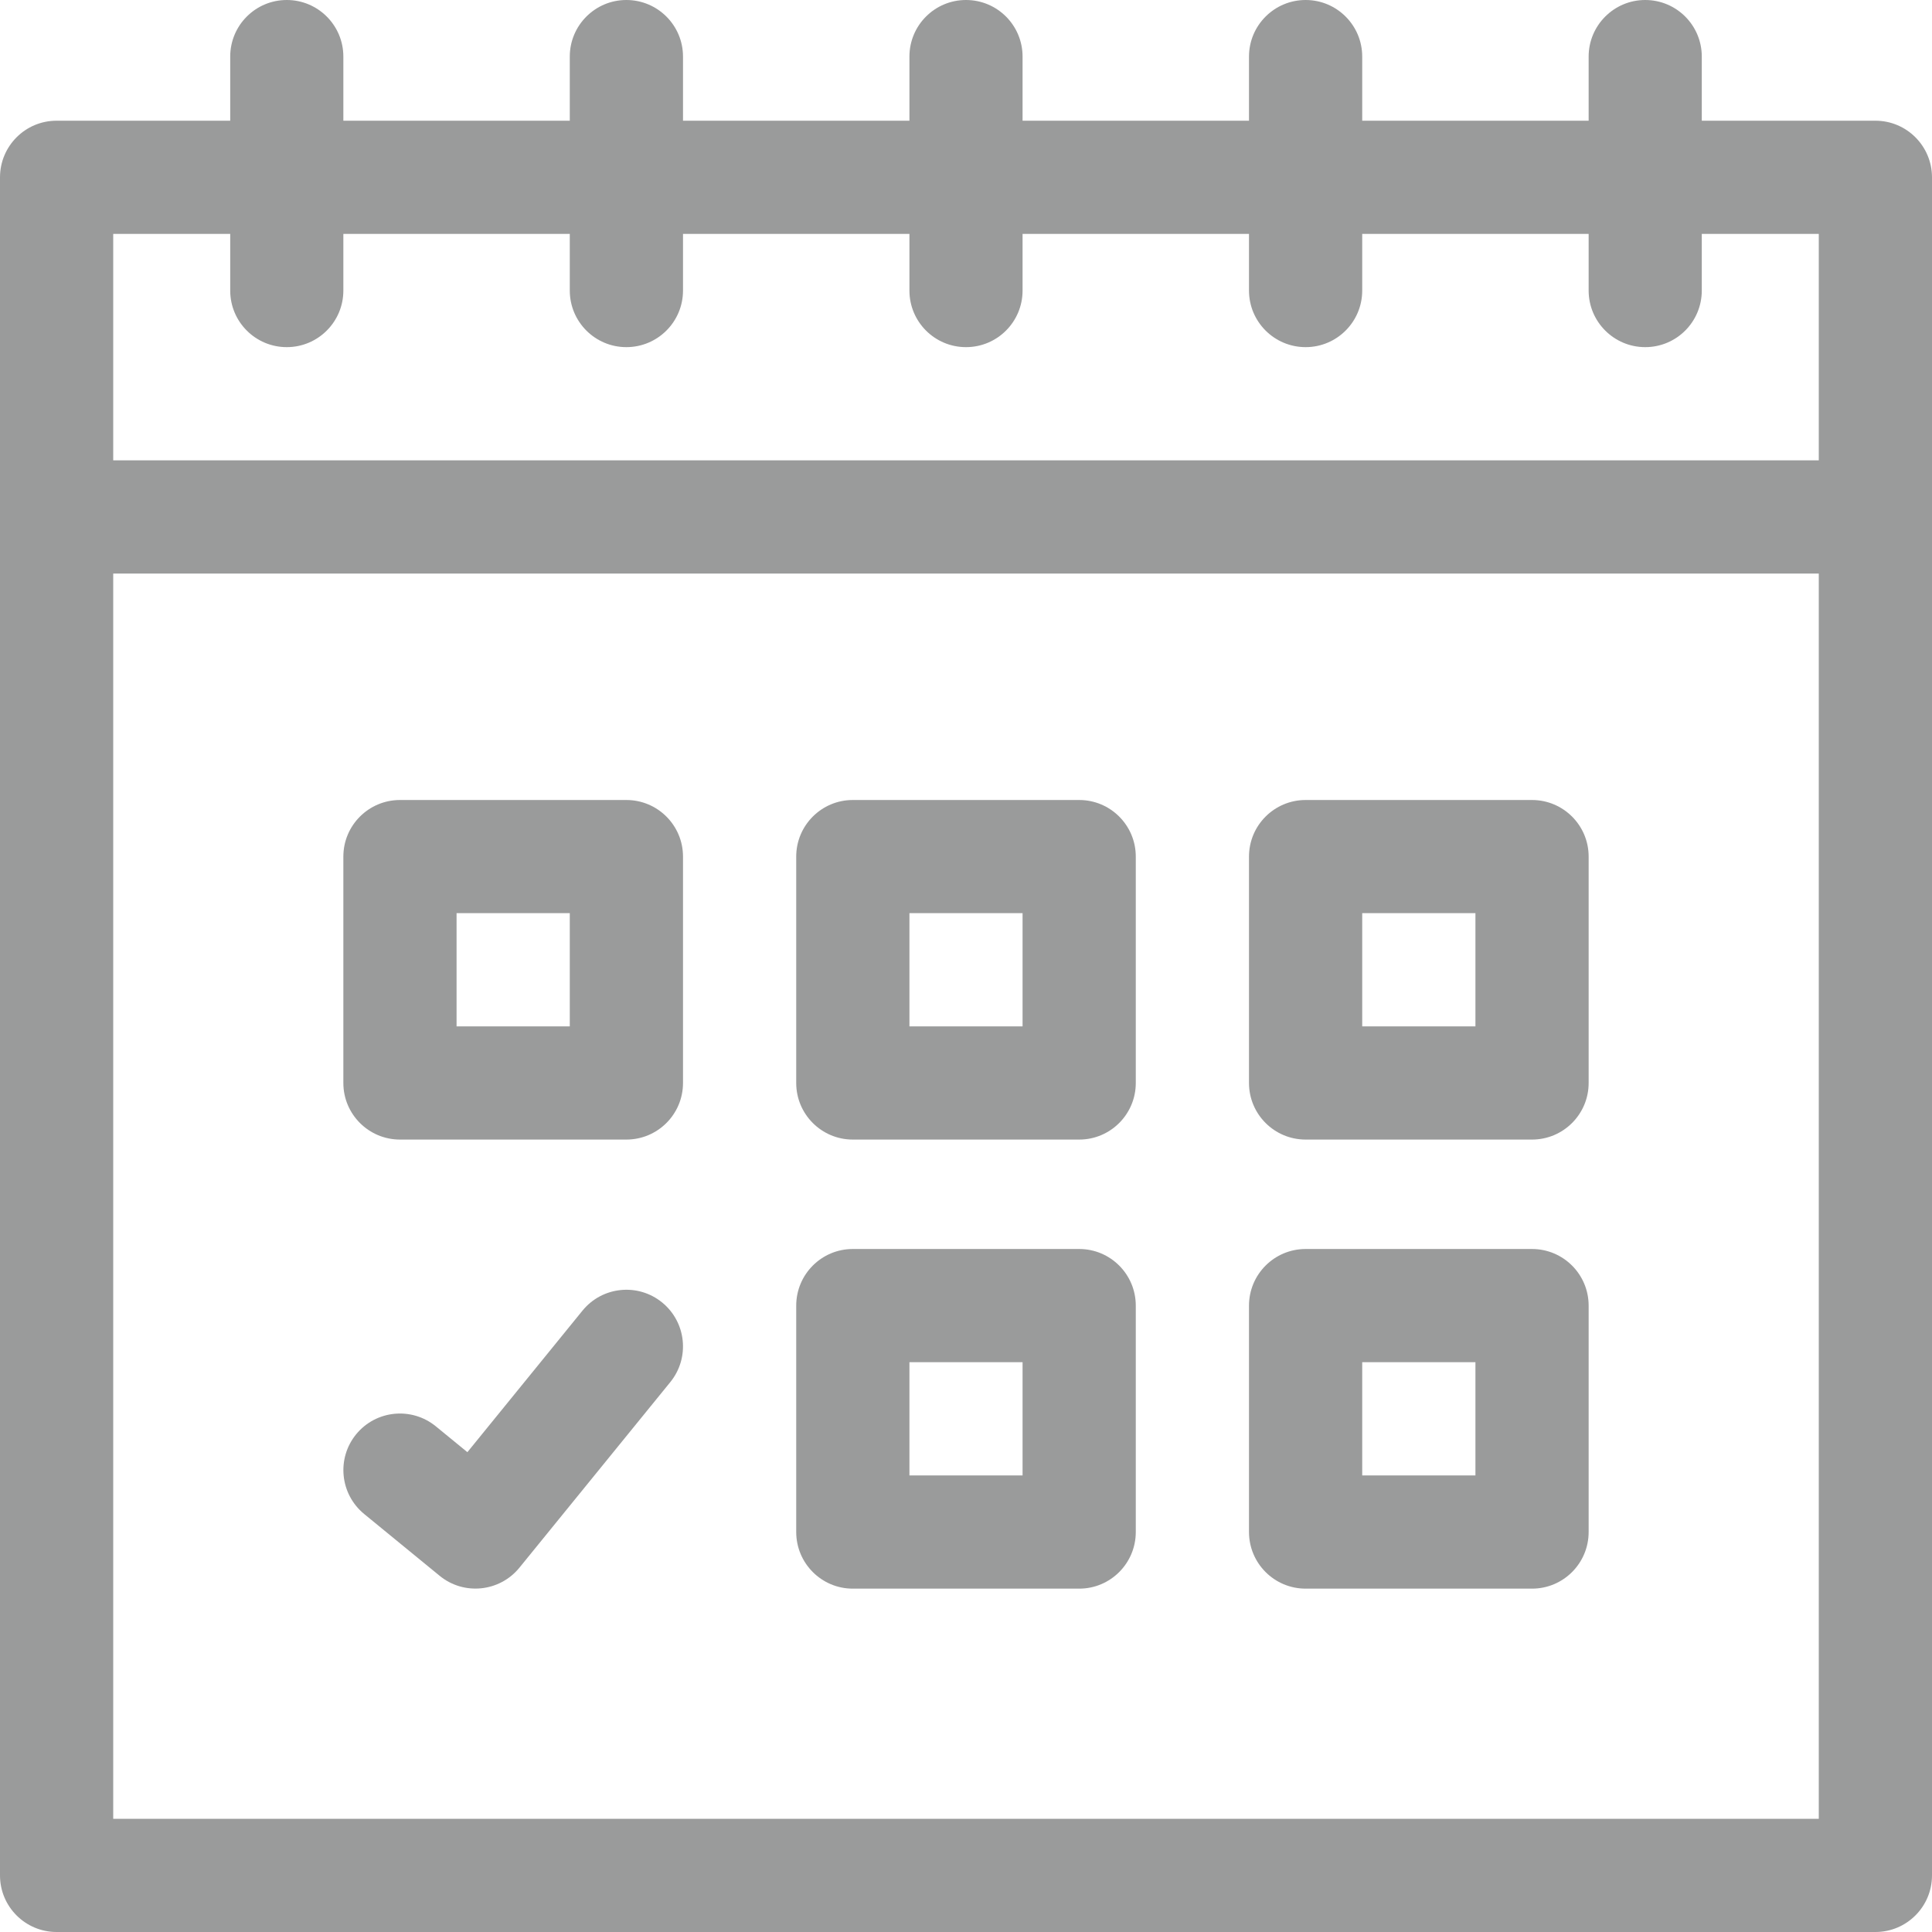 <svg width="25" height="25" viewBox="0 0 25 25" fill="none" xmlns="http://www.w3.org/2000/svg">
<path d="M24.268 1.562H22.021V0.732C22.021 0.328 21.694 0 21.289 0C20.885 0 20.557 0.328 20.557 0.732V1.562H17.627V0.732C17.627 0.328 17.299 0 16.895 0C16.49 0 16.162 0.328 16.162 0.732V1.562H13.232V0.732C13.232 0.328 12.905 0 12.5 0C12.095 0 11.768 0.328 11.768 0.732V1.562H8.838V0.732C8.838 0.328 8.51 0 8.105 0C7.701 0 7.373 0.328 7.373 0.732V1.562H4.443V0.732C4.443 0.328 4.115 0 3.711 0C3.306 0 2.979 0.328 2.979 0.732V1.562H0.732C0.328 1.562 0 1.89 0 2.295V24.268C0 24.672 0.328 25 0.732 25H24.268C24.672 25 25 24.672 25 24.268V2.295C25 1.89 24.672 1.562 24.268 1.562ZM2.979 3.027V3.76C2.979 4.164 3.306 4.492 3.711 4.492C4.115 4.492 4.443 4.164 4.443 3.76V3.027H7.373V3.76C7.373 4.164 7.701 4.492 8.105 4.492C8.51 4.492 8.838 4.164 8.838 3.76V3.027H11.768V3.76C11.768 4.164 12.095 4.492 12.5 4.492C12.905 4.492 13.232 4.164 13.232 3.76V3.027H16.162V3.76C16.162 4.164 16.49 4.492 16.895 4.492C17.299 4.492 17.627 4.164 17.627 3.76V3.027H20.557V3.76C20.557 4.164 20.885 4.492 21.289 4.492C21.694 4.492 22.021 4.164 22.021 3.76V3.027H23.535V5.957H1.465V3.027H2.979ZM1.465 23.535V7.422H23.535V23.535H1.465Z" fill="#9A9B9B"/>
<path d="M8.105 10.352H5.176C4.771 10.352 4.443 10.68 4.443 11.084V14.014C4.443 14.418 4.771 14.746 5.176 14.746H8.105C8.51 14.746 8.838 14.418 8.838 14.014V11.084C8.838 10.68 8.51 10.352 8.105 10.352ZM7.373 13.281H5.908V11.816H7.373V13.281Z" fill="#9A9B9B"/>
<path d="M19.824 10.352H16.895C16.49 10.352 16.162 10.68 16.162 11.084V14.014C16.162 14.418 16.49 14.746 16.895 14.746H19.824C20.229 14.746 20.557 14.418 20.557 14.014V11.084C20.557 10.68 20.229 10.352 19.824 10.352ZM19.092 13.281H17.627V11.816H19.092V13.281Z" fill="#9A9B9B"/>
<path d="M13.965 16.162H11.035C10.631 16.162 10.303 16.49 10.303 16.895V19.824C10.303 20.229 10.631 20.557 11.035 20.557H13.965C14.369 20.557 14.697 20.229 14.697 19.824V16.895C14.697 16.49 14.369 16.162 13.965 16.162ZM13.232 19.092H11.768V17.627H13.232V19.092Z" fill="#9A9B9B"/>
<path d="M13.965 10.352H11.035C10.631 10.352 10.303 10.68 10.303 11.084V14.014C10.303 14.418 10.631 14.746 11.035 14.746H13.965C14.369 14.746 14.697 14.418 14.697 14.014V11.084C14.697 10.68 14.369 10.352 13.965 10.352ZM13.232 13.281H11.768V11.816H13.232V13.281Z" fill="#9A9B9B"/>
<path d="M19.824 16.162H16.895C16.49 16.162 16.162 16.49 16.162 16.895V19.824C16.162 20.229 16.49 20.557 16.895 20.557H19.824C20.229 20.557 20.557 20.229 20.557 19.824V16.895C20.557 16.49 20.229 16.162 19.824 16.162ZM19.092 19.092H17.627V17.627H19.092V19.092Z" fill="#9A9B9B"/>
<path d="M8.568 16.854C8.254 16.598 7.792 16.646 7.537 16.96L6.048 18.791L5.64 18.457C5.327 18.201 4.866 18.246 4.609 18.559C4.353 18.872 4.399 19.333 4.711 19.59L5.688 20.39C6.002 20.648 6.465 20.6 6.721 20.286L8.674 17.884C8.929 17.57 8.881 17.109 8.568 16.854Z" fill="#9A9B9B"/>
</svg>

